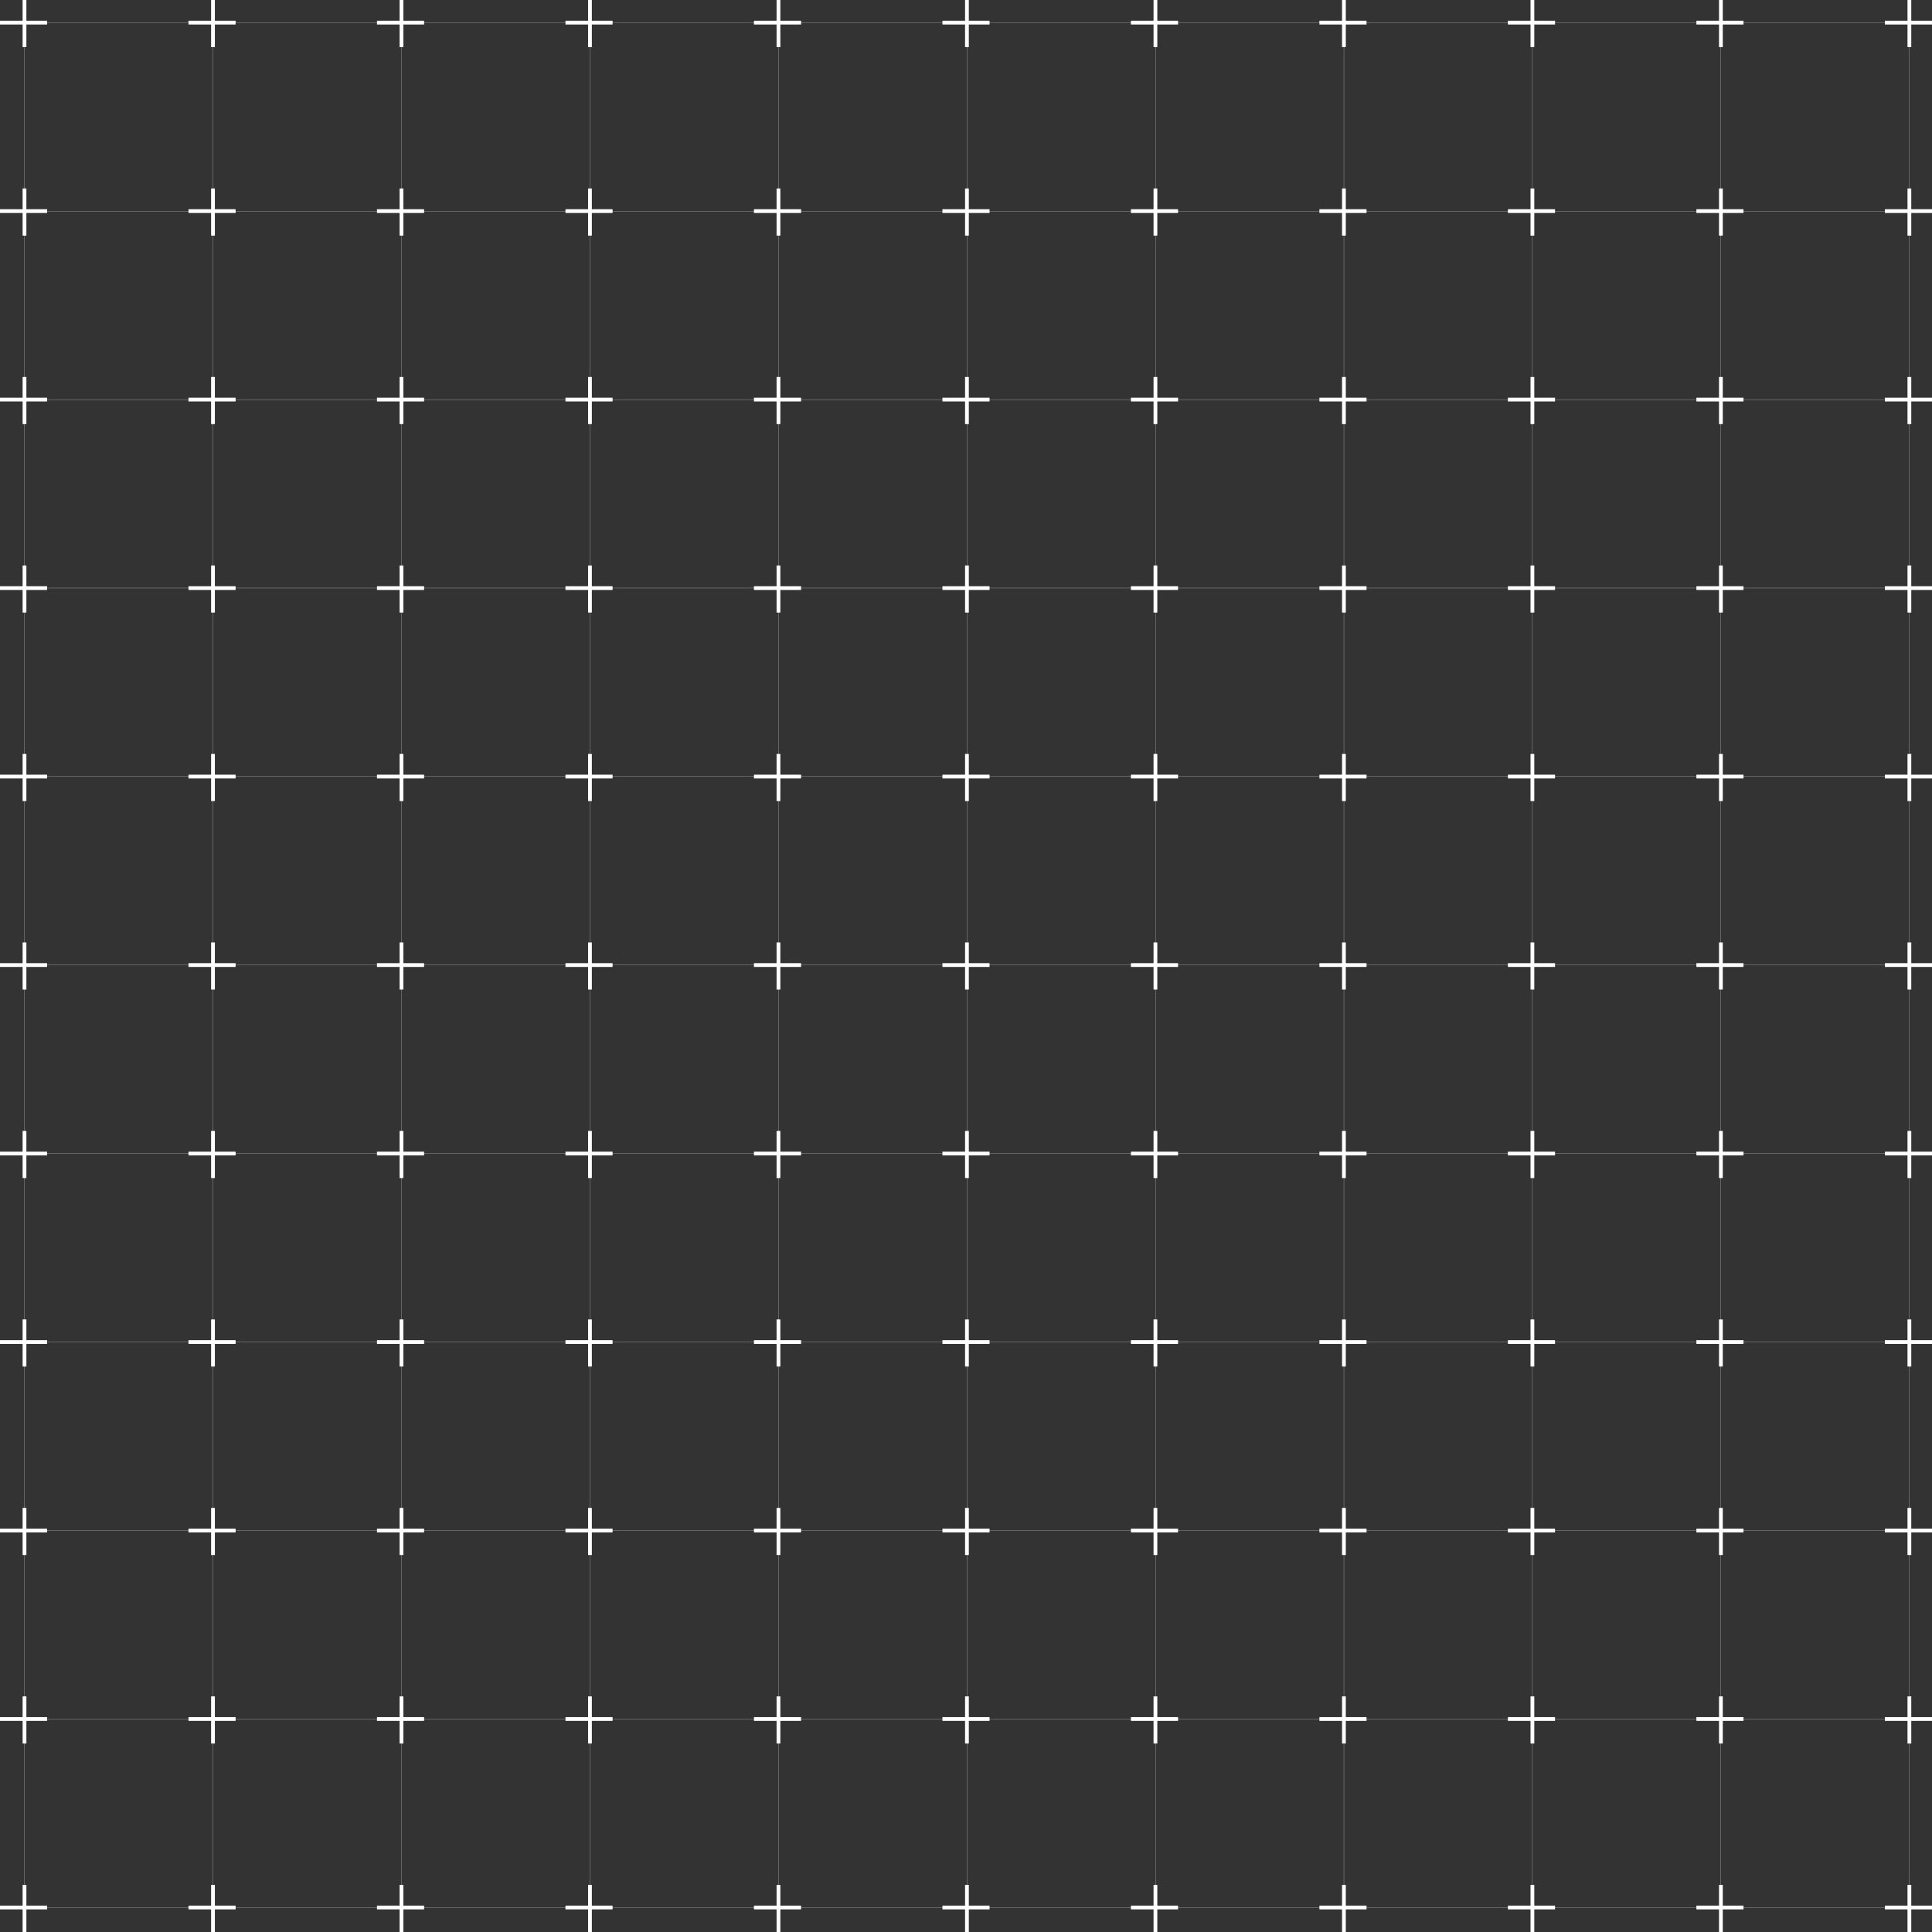 <svg width="1025" height="1025" viewBox="0 0 1025 1025" fill="none" xmlns="http://www.w3.org/2000/svg">
<rect x="0" y="0" width="1025" height="1025" fill="#333333" stroke="none"/>
<path fill-rule="evenodd" clip-rule="evenodd" d="M12 0H14V11H25V11.95H100V11H112V0H114V11H125V11.95H200V11H212V0H214V11H225V11.95H300V11H312V0H314V11H325V11.95H400V11H412V0H414V11H425V11.95H500V11H512V0H514V11H525V11.95H600V11H612V0H614V11H625V11.95H700V11H712V0H714V11H725V11.95H800V11H812V0H814V11H825V11.95H900V11H912V0H914V11H925V11.95H1000V11H1012V0H1014V11H1025V13H1014V25H1013.05V100H1014V111H1025V113H1014V125H1013.05V200H1014V211H1025V213H1014V225H1013.05V300H1014V311H1025V313H1014V325H1013.05V400H1014V411H1025V413H1014V425H1013.05V500H1014V511H1025V513H1014V525H1013.05V600H1014V611H1025V613H1014V625H1013.05V700H1014V711H1025V713H1014V725H1013.05V800H1014V811H1025V813H1014V825H1013.05V900H1014V911H1025V913H1014V925H1013.05V1000H1014V1011H1025V1013H1014V1025H1012V1013H1000V1012.05H925V1013H914V1025H912V1013H900V1012.05H825V1013H814V1025H812V1013H800V1012.05H725V1013H714V1025H712V1013H700V1012.05H625V1013H614V1025H612V1013H600V1012.05H525V1013H514V1025H512V1013H500V1012.05H425V1013H414V1025H412V1013H400V1012.05H325V1013H314V1025H312V1013H300V1012.05H225V1013H214V1025H212V1013H200V1012.05H125V1013H114V1025H112V1013H100V1012.05H25V1013H14V1025H12V1013H0V1011H12V1000H12.95V925H12V913H0V911H12V900H12.95V825H12V813H0V811H12V800H12.95V725H12V713H0V711H12V700H12.95V625H12V613H0V611H12V600H12.95V525H12V513H0V511H12V500H12.95V425H12V413H0V411H12V400H12.95V325H12V313H0V311H12V300H12.95V225H12V213H0V211H12V200H12.95V125H12V113H0V111H12V100H12.95V25H12V13H0V11H12V0ZM13.05 25V100H14V111H25V111.95H100V111H112V100H112.95V25H112V13H100V12.05H25V13H14V25H13.05ZM113.05 25V100H114V111H125V111.95H200V111H212V100H212.95V25H212V13H200V12.05H125V13H114V25H113.05ZM213.05 25V100H214V111H225V111.95H300V111H312V100H312.95V25H312V13H300V12.05H225V13H214V25H213.05ZM313.05 25V100H314V111H325V111.95H400V111H412V100H412.95V25H412V13H400V12.05H325V13H314V25H313.05ZM413.05 25V100H414V111H425V111.95H500V111H512V100H512.95V25H512V13H500V12.05H425V13H414V25H413.05ZM513.05 25V100H514V111H525V111.95H600V111H612V100H612.95V25H612V13H600V12.05H525V13H514V25H513.05ZM613.05 25V100H614V111H625V111.95H700V111H712V100H712.95V25H712V13H700V12.05H625V13H614V25H613.05ZM713.05 25V100H714V111H725V111.95H800V111H812V100H812.95V25H812V13H800V12.05H725V13H714V25H713.05ZM813.05 25V100H814V111H825V111.95H900V111H912V100H912.95V25H912V13H900V12.05H825V13H814V25H813.05ZM913.05 25V100H914V111H925V111.95H1000V111H1012V100H1012.95V25H1012V13H1000V12.05H925V13H914V25H913.05ZM1000 112.05H925V113H914V125H913.05V200H914V211H925V211.95H1000V211H1012V200H1012.95V125H1012V113H1000V112.05ZM1000 212.05H925V213H914V225H913.05V300H914V311H925V311.95H1000V311H1012V300H1012.95V225H1012V213H1000V212.05ZM1000 312.05H925V313H914V325H913.05V400H914V411H925V411.95H1000V411H1012V400H1012.95V325H1012V313H1000V312.05ZM1000 412.05H925V413H914V425H913.05V500H914V511H925V511.95H1000V511H1012V500H1012.95V425H1012V413H1000V412.05ZM1000 512.05H925V513H914V525H913.05V600H914V611H925V611.95H1000V611H1012V600H1012.95V525H1012V513H1000V512.05ZM1000 612.05H925V613H914V625H913.05V700H914V711H925V711.95H1000V711H1012V700H1012.95V625H1012V613H1000V612.05ZM1000 712.05H925V713H914V725H913.05V800H914V811H925V811.95H1000V811H1012V800H1012.95V725H1012V713H1000V712.05ZM1000 812.05H925V813H914V825H913.05V900H914V911H925V911.95H1000V911H1012V900H1012.95V825H1012V813H1000V812.05ZM1000 912.05H925V913H914V925H913.05V1000H914V1011H925V1011.95H1000V1011H1012V1000H1012.95V925H1012V913H1000V912.05ZM912.95 1000V925H912V913H900V912.05H825V913H814V925H813.05V1000H814V1011H825V1011.95H900V1011H912V1000H912.95ZM812.95 1000V925H812V913H800V912.05H725V913H714V925H713.05V1000H714V1011H725V1011.95H800V1011H812V1000H812.95ZM712.95 1000V925H712V913H700V912.05H625V913H614V925H613.05V1000H614V1011H625V1011.95H700V1011H712V1000H712.95ZM612.95 1000V925H612V913H600V912.05H525V913H514V925H513.05V1000H514V1011H525V1011.95H600V1011H612V1000H612.95ZM512.95 1000V925H512V913H500V912.05H425V913H414V925H413.05V1000H414V1011H425V1011.95H500V1011H512V1000H512.95ZM412.95 1000V925H412V913H400V912.05H325V913H314V925H313.05V1000H314V1011H325V1011.95H400V1011H412V1000H412.95ZM312.95 1000V925H312V913H300V912.05H225V913H214V925H213.05V1000H214V1011H225V1011.95H300V1011H312V1000H312.95ZM212.95 1000V925H212V913H200V912.05H125V913H114V925H113.05V1000H114V1011H125V1011.95H200V1011H212V1000H212.95ZM112.95 1000V925H112V913H100V912.05H25V913H14V925H13.05V1000H14V1011H25V1011.95H100V1011H112V1000H112.95ZM25 911.95H100V911H112V900H112.95V825H112V813H100V812.05H25V813H14V825H13.05V900H14V911H25V911.95ZM25 811.95H100V811H112V800H112.95V725H112V713H100V712.05H25V713H14V725H13.05V800H14V811H25V811.95ZM25 711.95H100V711H112V700H112.95V625H112V613H100V612.05H25V613H14V625H13.05V700H14V711H25V711.95ZM25 611.95H100V611H112V600H112.95V525H112V513H100V512.05H25V513H14V525H13.05V600H14V611H25V611.95ZM25 511.95H100V511H112V500H112.95V425H112V413H100V412.05H25V413H14V425H13.05V500H14V511H25V511.95ZM25 411.95H100V411H112V400H112.95V325H112V313H100V312.05H25V313H14V325H13.05V400H14V411H25V411.95ZM25 311.95H100V311H112V300H112.95V225H112V213H100V212.05H25V213H14V225H13.05V300H14V311H25V311.95ZM25 211.95H100V211H112V200H112.95V125H112V113H100V112.05H25V113H14V125H13.05V200H14V211H25V211.95ZM113.05 125V200H114V211H125V211.95H200V211H212V200H212.95V125H212V113H200V112.05H125V113H114V125H113.05ZM213.05 125V200H214V211H225V211.95H300V211H312V200H312.95V125H312V113H300V112.05H225V113H214V125H213.05ZM313.05 125V200H314V211H325V211.95H400V211H412V200H412.95V125H412V113H400V112.05H325V113H314V125H313.05ZM413.05 125V200H414V211H425V211.95H500V211H512V200H512.95V125H512V113H500V112.05H425V113H414V125H413.05ZM513.05 125V200H514V211H525V211.95H600V211H612V200H612.95V125H612V113H600V112.05H525V113H514V125H513.05ZM613.05 125V200H614V211H625V211.95H700V211H712V200H712.95V125H712V113H700V112.05H625V113H614V125H613.05ZM713.05 125V200H714V211H725V211.95H800V211H812V200H812.95V125H812V113H800V112.05H725V113H714V125H713.05ZM813.05 125V200H814V211H825V211.95H900V211H912V200H912.95V125H912V113H900V112.05H825V113H814V125H813.05ZM900 212.05H825V213H814V225H813.05V300H814V311H825V311.95H900V311H912V300H912.95V225H912V213H900V212.05ZM900 312.05H825V313H814V325H813.05V400H814V411H825V411.95H900V411H912V400H912.95V325H912V313H900V312.05ZM900 412.05H825V413H814V425H813.05V500H814V511H825V511.95H900V511H912V500H912.95V425H912V413H900V412.05ZM900 512.05H825V513H814V525H813.05V600H814V611H825V611.95H900V611H912V600H912.95V525H912V513H900V512.05ZM900 612.05H825V613H814V625H813.05V700H814V711H825V711.95H900V711H912V700H912.95V625H912V613H900V612.05ZM900 712.05H825V713H814V725H813.05V800H814V811H825V811.95H900V811H912V800H912.95V725H912V713H900V712.05ZM900 812.05H825V813H814V825H813.05V900H814V911H825V911.95H900V911H912V900H912.95V825H912V813H900V812.05ZM812.95 900V825H812V813H800V812.05H725V813H714V825H713.05V900H714V911H725V911.95H800V911H812V900H812.95ZM712.95 900V825H712V813H700V812.05H625V813H614V825H613.05V900H614V911H625V911.95H700V911H712V900H712.95ZM612.95 900V825H612V813H600V812.05H525V813H514V825H513.05V900H514V911H525V911.95H600V911H612V900H612.95ZM512.95 900V825H512V813H500V812.05H425V813H414V825H413.05V900H414V911H425V911.95H500V911H512V900H512.95ZM412.95 900V825H412V813H400V812.05H325V813H314V825H313.05V900H314V911H325V911.95H400V911H412V900H412.95ZM312.95 900V825H312V813H300V812.05H225V813H214V825H213.05V900H214V911H225V911.95H300V911H312V900H312.95ZM212.95 900V825H212V813H200V812.05H125V813H114V825H113.05V900H114V911H125V911.95H200V911H212V900H212.95ZM125 811.95H200V811H212V800H212.95V725H212V713H200V712.05H125V713H114V725H113.05V800H114V811H125V811.95ZM125 711.95H200V711H212V700H212.95V625H212V613H200V612.05H125V613H114V625H113.05V700H114V711H125V711.95ZM125 611.95H200V611H212V600H212.95V525H212V513H200V512.05H125V513H114V525H113.05V600H114V611H125V611.95ZM125 511.95H200V511H212V500H212.95V425H212V413H200V412.05H125V413H114V425H113.05V500H114V511H125V511.95ZM125 411.95H200V411H212V400H212.95V325H212V313H200V312.05H125V313H114V325H113.05V400H114V411H125V411.95ZM125 311.95H200V311H212V300H212.95V225H212V213H200V212.05H125V213H114V225H113.05V300H114V311H125V311.95ZM213.05 225V300H214V311H225V311.95H300V311H312V300H312.95V225H312V213H300V212.05H225V213H214V225H213.05ZM313.05 225V300H314V311H325V311.95H400V311H412V300H412.95V225H412V213H400V212.05H325V213H314V225H313.05ZM413.05 225V300H414V311H425V311.95H500V311H512V300H512.95V225H512V213H500V212.05H425V213H414V225H413.05ZM513.05 225V300H514V311H525V311.95H600V311H612V300H612.95V225H612V213H600V212.05H525V213H514V225H513.05ZM613.05 225V300H614V311H625V311.95H700V311H712V300H712.95V225H712V213H700V212.05H625V213H614V225H613.05ZM713.05 225V300H714V311H725V311.95H800V311H812V300H812.95V225H812V213H800V212.05H725V213H714V225H713.05ZM800 312.05H725V313H714V325H713.05V400H714V411H725V411.95H800V411H812V400H812.95V325H812V313H800V312.05ZM800 412.05H725V413H714V425H713.05V500H714V511H725V511.95H800V511H812V500H812.95V425H812V413H800V412.05ZM800 512.05H725V513H714V525H713.05V600H714V611H725V611.95H800V611H812V600H812.95V525H812V513H800V512.05ZM800 612.05H725V613H714V625H713.05V700H714V711H725V711.95H800V711H812V700H812.95V625H812V613H800V612.05ZM800 712.05H725V713H714V725H713.05V800H714V811H725V811.95H800V811H812V800H812.95V725H812V713H800V712.05ZM712.95 800V725H712V713H700V712.05H625V713H614V725H613.05V800H614V811H625V811.95H700V811H712V800H712.95ZM612.95 800V725H612V713H600V712.05H525V713H514V725H513.05V800H514V811H525V811.95H600V811H612V800H612.95ZM512.95 800V725H512V713H500V712.05H425V713H414V725H413.05V800H414V811H425V811.95H500V811H512V800H512.95ZM412.95 800V725H412V713H400V712.05H325V713H314V725H313.05V800H314V811H325V811.95H400V811H412V800H412.95ZM312.95 800V725H312V713H300V712.05H225V713H214V725H213.05V800H214V811H225V811.95H300V811H312V800H312.95ZM225 711.95H300V711H312V700H312.95V625H312V613H300V612.05H225V613H214V625H213.05V700H214V711H225V711.95ZM225 611.95H300V611H312V600H312.95V525H312V513H300V512.05H225V513H214V525H213.05V600H214V611H225V611.95ZM225 511.95H300V511H312V500H312.95V425H312V413H300V412.05H225V413H214V425H213.05V500H214V511H225V511.95ZM225 411.95H300V411H312V400H312.95V325H312V313H300V312.05H225V313H214V325H213.05V400H214V411H225V411.95ZM313.05 325V400H314V411H325V411.95H400V411H412V400H412.95V325H412V313H400V312.05H325V313H314V325H313.05ZM413.05 325V400H414V411H425V411.95H500V411H512V400H512.95V325H512V313H500V312.05H425V313H414V325H413.05ZM513.05 325V400H514V411H525V411.95H600V411H612V400H612.95V325H612V313H600V312.05H525V313H514V325H513.05ZM613.05 325V400H614V411H625V411.95H700V411H712V400H712.95V325H712V313H700V312.05H625V313H614V325H613.05ZM700 412.05H625V413H614V425H613.05V500H614V511H625V511.95H700V511H712V500H712.95V425H712V413H700V412.05ZM700 512.05H625V513H614V525H613.05V600H614V611H625V611.95H700V611H712V600H712.95V525H712V513H700V512.05ZM700 612.05H625V613H614V625H613.05V700H614V711H625V711.95H700V711H712V700H712.95V625H712V613H700V612.05ZM612.95 700V625H612V613H600V612.05H525V613H514V625H513.05V700H514V711H525V711.95H600V711H612V700H612.95ZM512.95 700V625H512V613H500V612.05H425V613H414V625H413.05V700H414V711H425V711.95H500V711H512V700H512.95ZM412.95 700V625H412V613H400V612.05H325V613H314V625H313.05V700H314V711H325V711.95H400V711H412V700H412.95ZM325 611.95H400V611H412V600H412.95V525H412V513H400V512.05H325V513H314V525H313.05V600H314V611H325V611.95ZM325 511.95H400V511H412V500H412.95V425H412V413H400V412.05H325V413H314V425H313.05V500H314V511H325V511.95ZM413.05 425V500H414V511H425V511.95H500V511H512V500H512.95V425H512V413H500V412.05H425V413H414V425H413.05ZM513.05 425V500H514V511H525V511.95H600V511H612V500H612.95V425H612V413H600V412.05H525V413H514V425H513.05ZM600 512.05H525V513H514V525H513.05V600H514V611H525V611.95H600V611H612V600H612.95V525H612V513H600V512.05ZM512.95 600V525H512V513H500V512.05H425V513H414V525H413.05V600H414V611H425V611.95H500V611H512V600H512.95Z" fill="white"/>
</svg>
